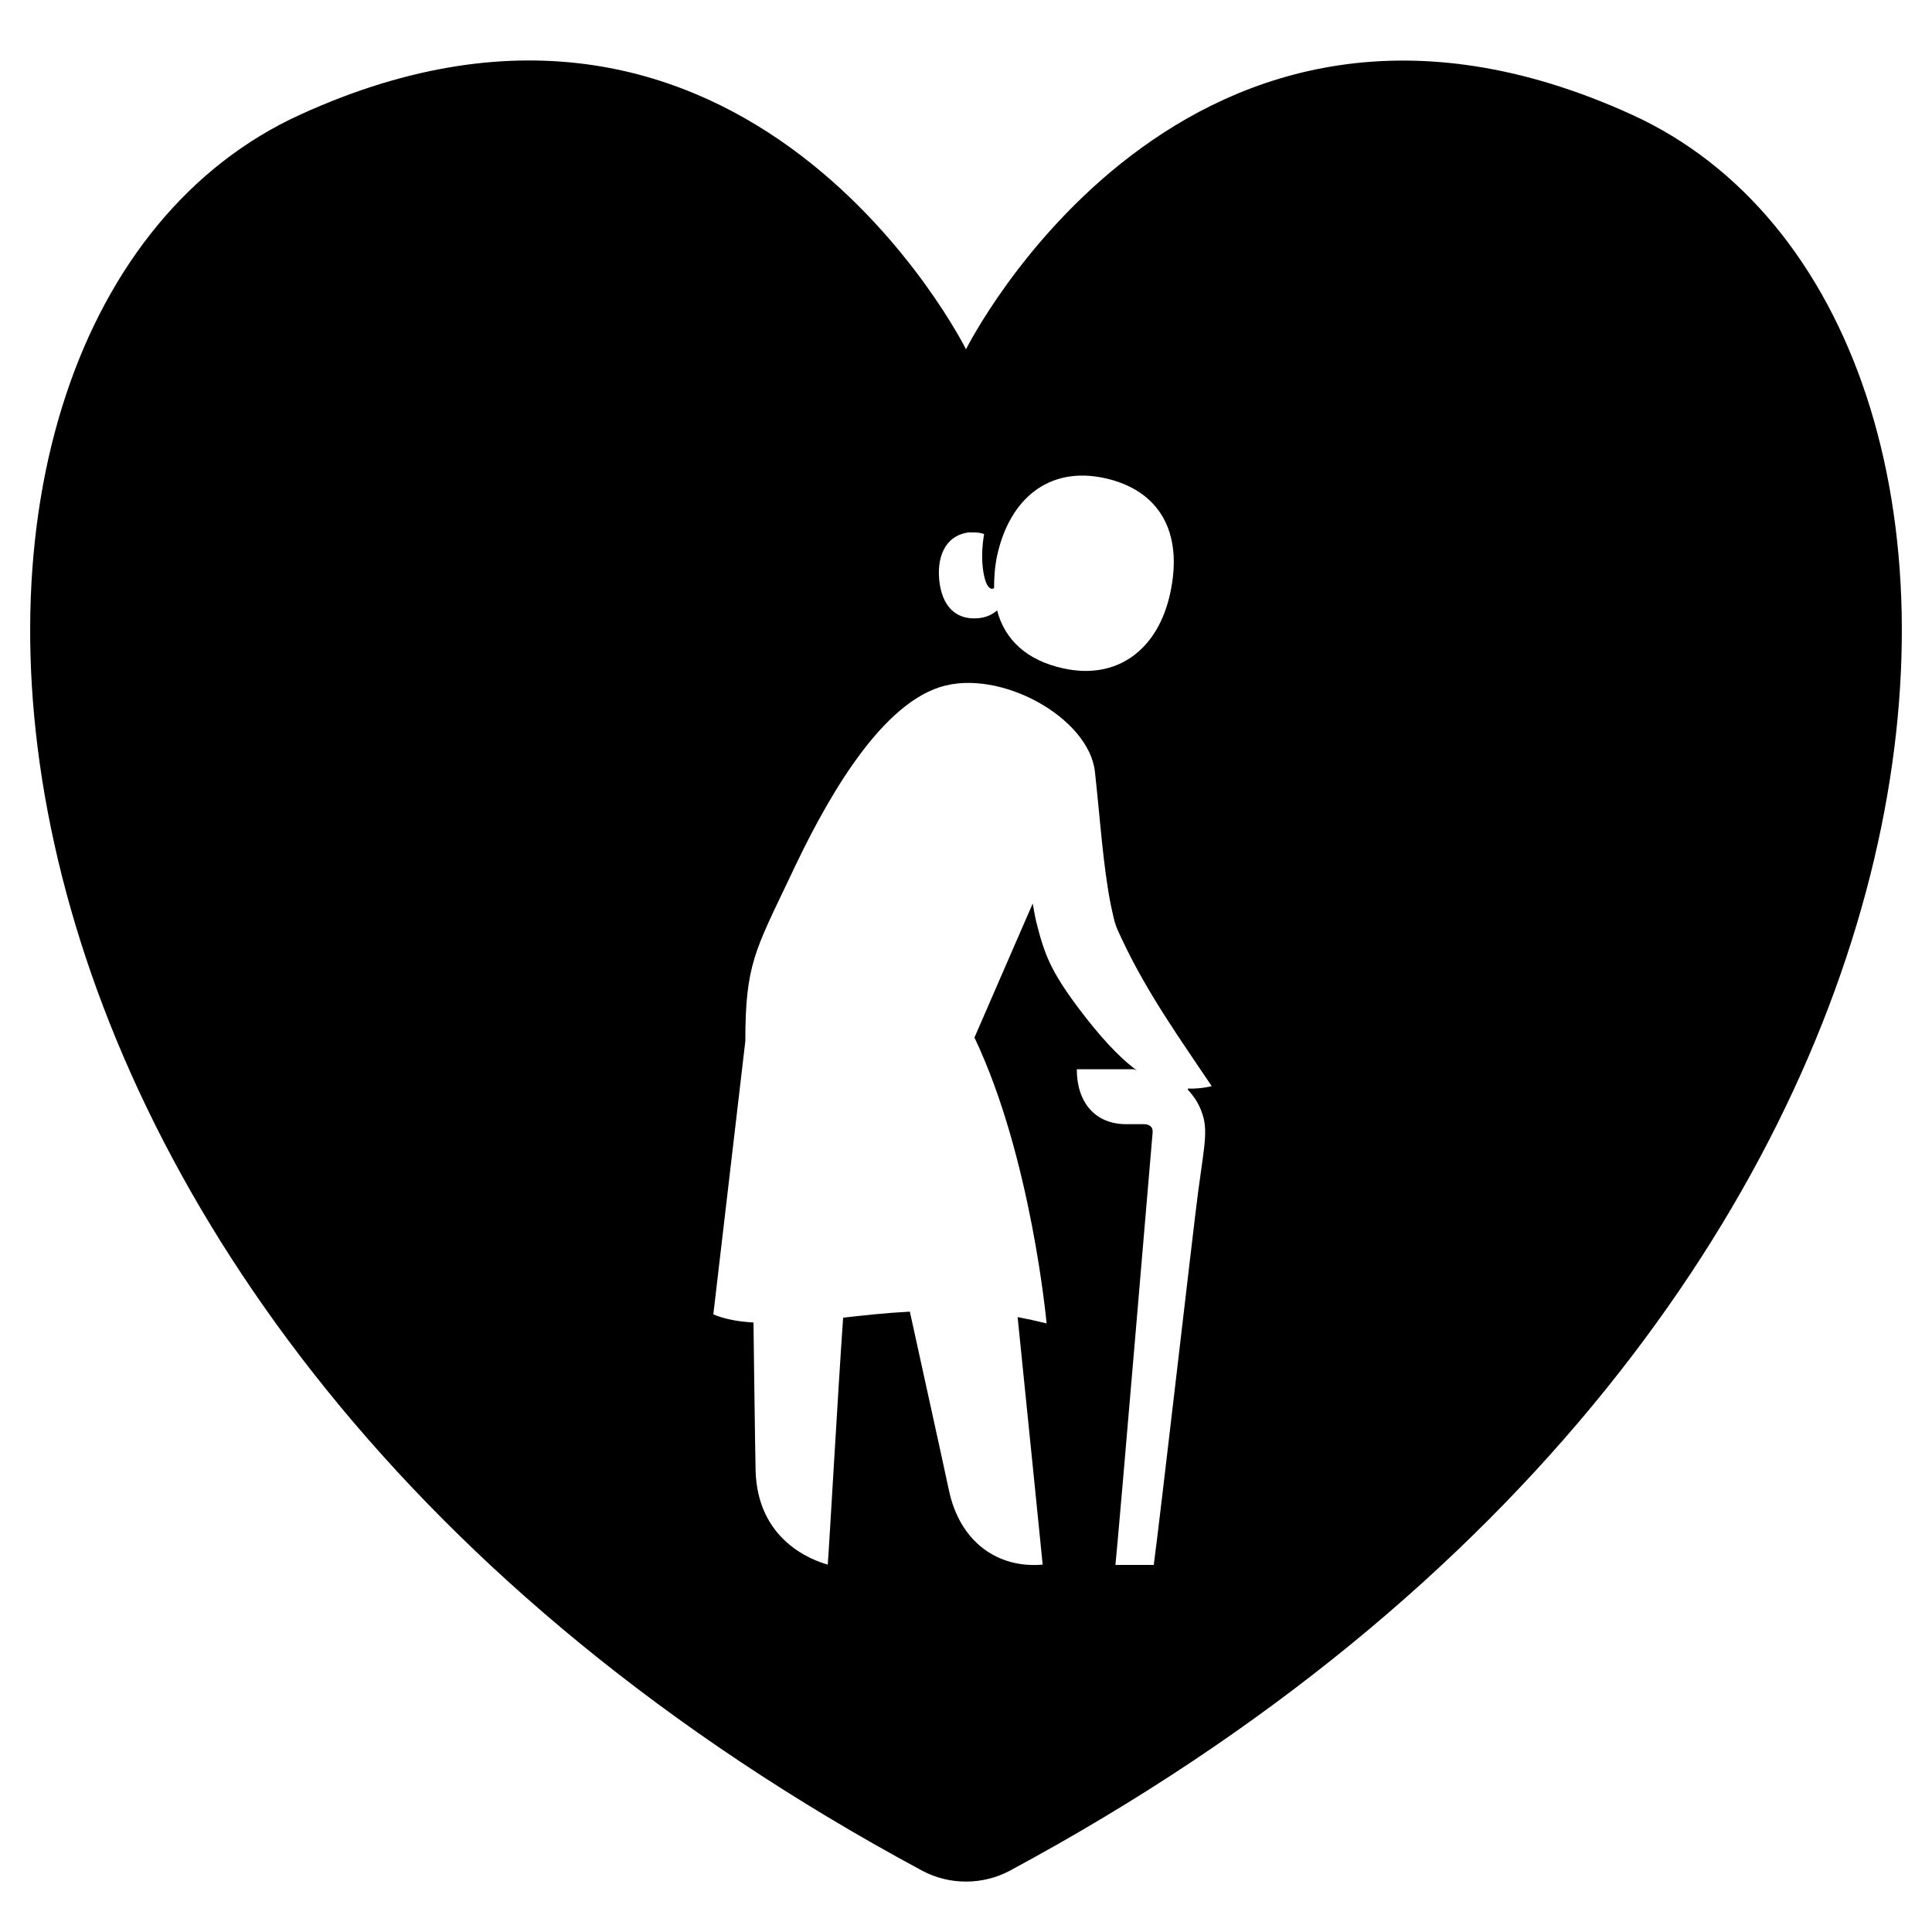 <?xml version="1.0" encoding="UTF-8"?><svg id="Laag_1" xmlns="http://www.w3.org/2000/svg" viewBox="0 0 64 64"><defs><style>.cls-1{fill:none;}</style></defs><rect class="cls-1" width="64" height="64"/><path d="m54.06,3.8c-14.82-6.76-22.06,7.77-22.06,7.77,0,0-7.24-14.54-22.06-7.77C-4.68,10.46-3.7,43.55,30.55,61.97c.9.48,2,.48,2.9,0C67.7,43.55,68.68,10.46,54.06,3.8Zm-21.92,13.84c.17-.01.32,0,.46.05-.13.76-.04,1.27.04,1.54.09.27.21.31.29.25,0-.33.02-.69.1-1.07.41-1.88,1.71-2.98,3.57-2.57,1.77.39,2.62,1.75,2.16,3.83-.4,1.83-1.73,2.87-3.54,2.47-1.19-.26-1.93-.93-2.19-1.92-.17.15-.38.24-.64.26-.73.06-1.2-.4-1.28-1.3-.07-.85.28-1.48,1.03-1.55Zm7.21,18.46c.15.16.29.35.39.57.31.69.18,1.09-.05,2.81-.15,1.12-1.27,10.89-1.47,12.36h-1.27c.14-1.37,1.22-14.23,1.23-14.3.03-.24-.14-.3-.29-.3h-.58c-1.05,0-1.64-.74-1.64-1.82h1.89l.1.04c-.65-.48-1.26-1.18-1.9-2.02-.97-1.29-1.16-1.83-1.43-2.89-.05-.21-.08-.41-.12-.62-.63,1.44-1.31,3.02-1.93,4.44,1.89,3.97,2.39,9.47,2.39,9.47-.32-.08-.64-.15-.96-.21.28,2.73.83,8.2.83,8.2-1.45.13-2.74-.71-3.11-2.48-.15-.72-.98-4.48-1.29-5.9-.78.04-1.51.12-2.21.2-.17,2.4-.48,7.91-.51,8.18-.53-.15-2.33-.81-2.39-3.12-.02-.9-.07-4.9-.07-4.9-.48-.03-.93-.1-1.33-.27l1.06-9.05c0-2.53.32-3,1.49-5.46,1.08-2.31,2.86-5.6,4.96-6.27,1.98-.63,4.93,1.01,5.13,2.8.16,1.42.27,3.15.53,4.43.14.67.16.68.34,1.07.84,1.81,1.98,3.4,3,4.92-.29.07-.56.09-.82.08h.03Z"/></svg>